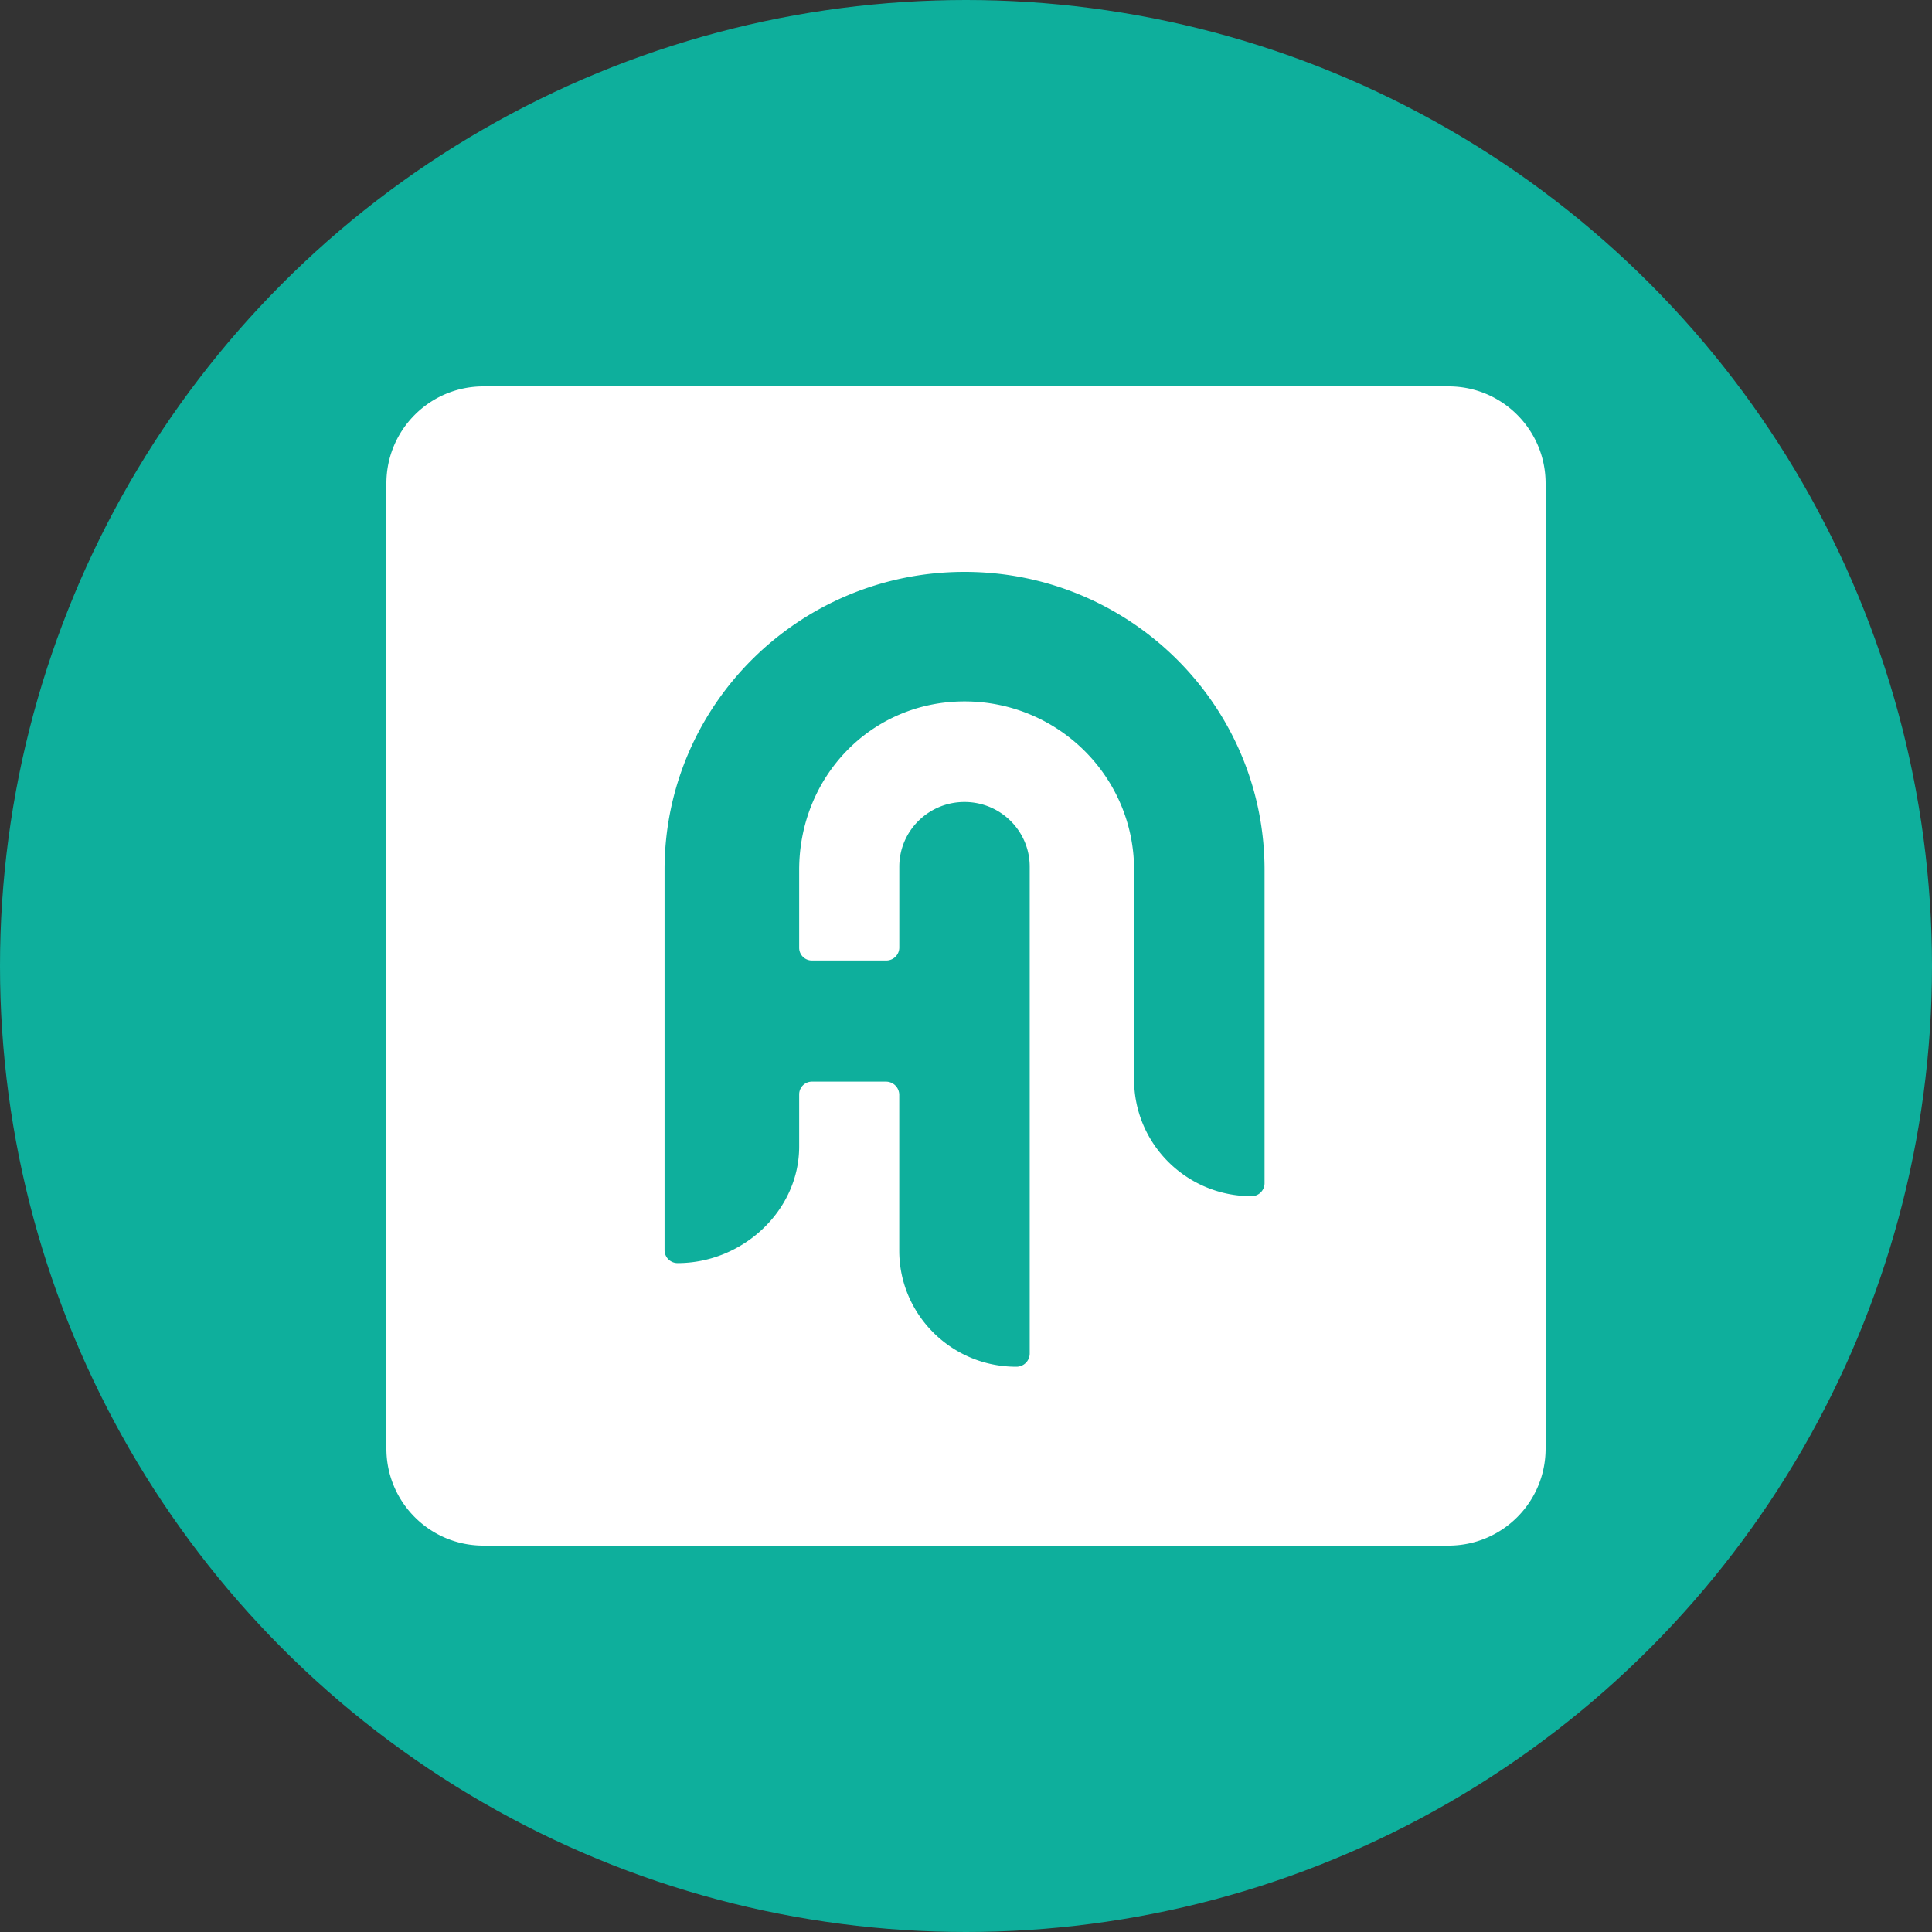 <?xml version="1.0" encoding="utf-8"?>
<svg role="img" viewBox="0 0 24 24" xmlns="http://www.w3.org/2000/svg">
	<rect x="0" y="0" width="24" height="24" fill="#333333" stroke="none"/>
	<title>Haystack</title>
	<circle cx="12" cy="12" r="12" fill="#0EAF9C"></circle>
	<path d="M2.008 0C.899 0 0 .899 0 2.008v19.983C0 23.101.899 24 2.008 24h19.983C23.101 24 24 23.101 24 21.992V2.008C24 .899 23.101 0 21.992 0Zm9.962 3.84c3.43 0 6.211 2.763 6.211 6.171v6.487a.269.269 0 0 1-.27.268c-1.343 0-2.431-1.081-2.431-2.415v-4.341c0-1.927-1.572-3.488-3.51-3.488s-3.424 1.562-3.424 3.488v1.608a.263.263 0 0 0 .259.268h1.539a.269.269 0 0 0 .275-.263V9.945c0-.741.604-1.341 1.35-1.341s1.35.6 1.35 1.341V20.029a.275.275 0 0 1-.281.268c-1.336 0-2.42-1.077-2.42-2.404v-3.231a.275.275 0 0 0-.275-.268H8.811a.264.264 0 0 0-.265.263v1.079c0 1.334-1.175 2.415-2.517 2.415a.269.269 0 0 1-.27-.268v-7.872c0-3.408 2.78-6.171 6.211-6.171Z" transform="translate(4.8, 4.8) scale(0.6)" fill="white"></path>
</svg>